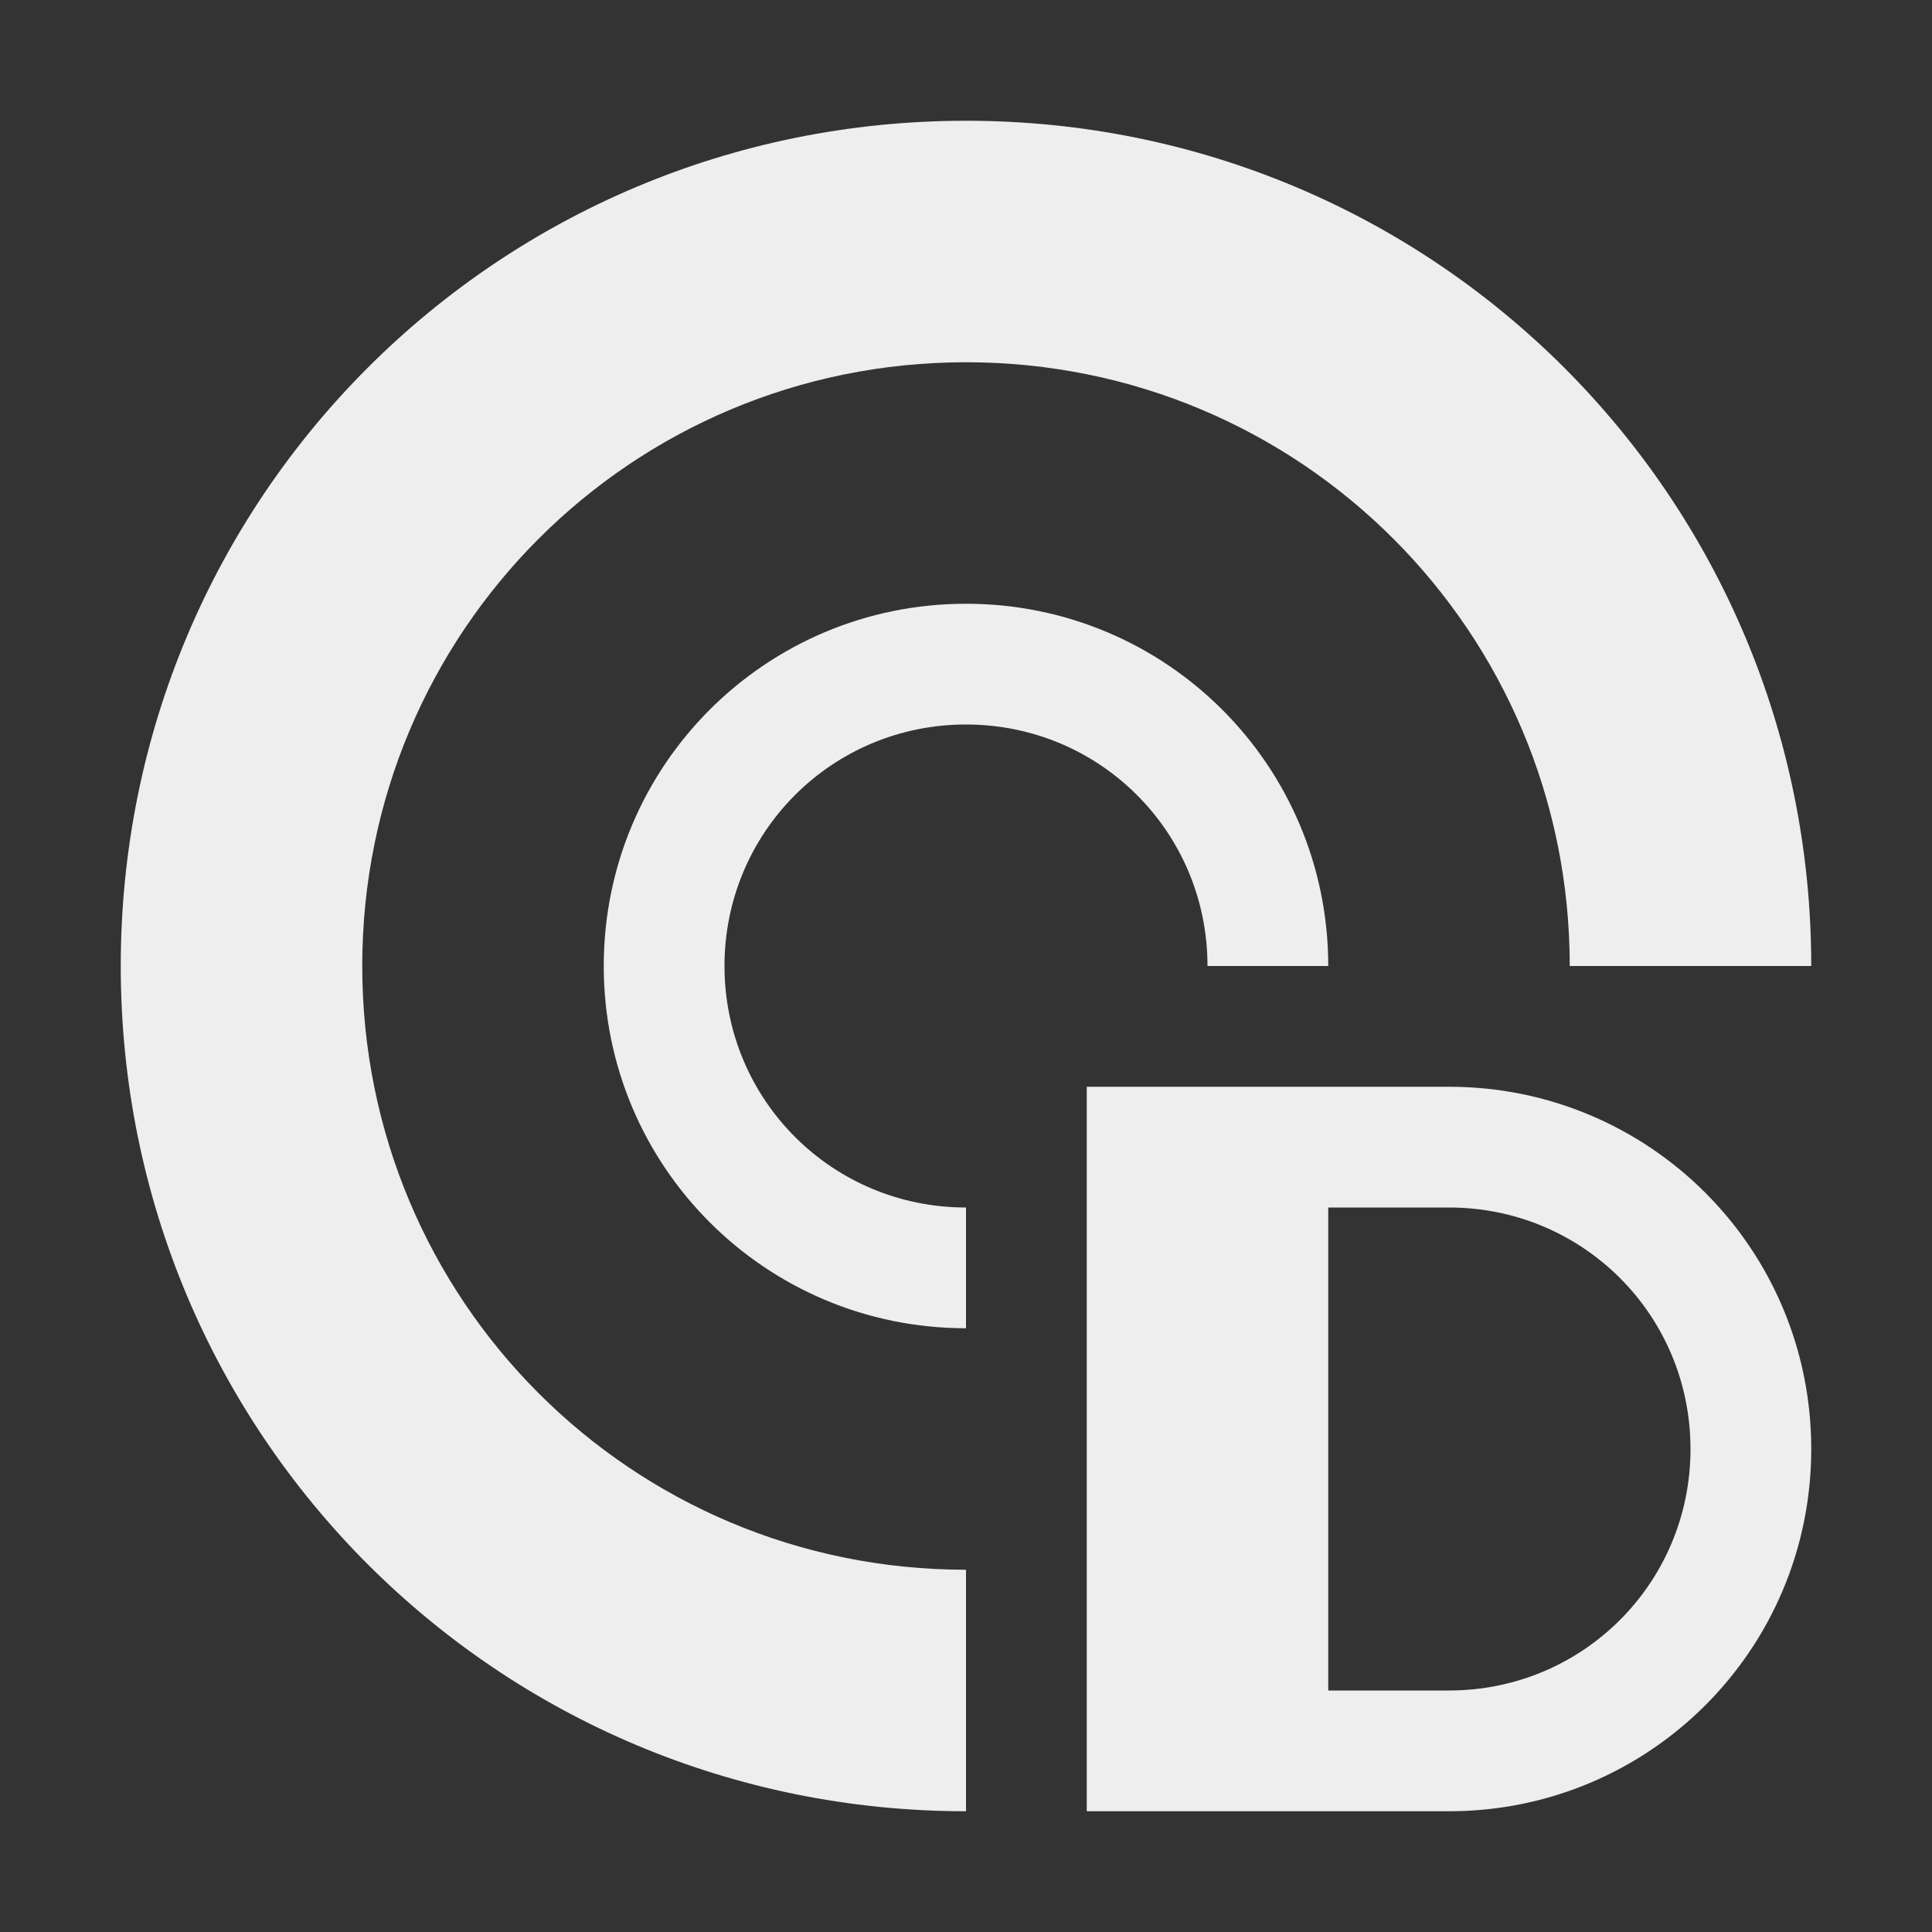 <?xml version="1.0" encoding="UTF-8"?>
<svg xmlns="http://www.w3.org/2000/svg" xmlns:xlink="http://www.w3.org/1999/xlink" width="16px" height="16px" viewBox="0 0 16 16" version="1.1">
<rect x="0" y="0" width="16" height="16" fill="#333333" stroke="none"/>
<g id="surface1">
<defs>
  <style id="current-color-scheme" type="text/css">
   .ColorScheme-Text { color:#eeeeee; } .ColorScheme-Highlight { color:#424242; }
  </style>
 </defs>
<path style="fill:currentColor" class="ColorScheme-Text" d="M 8 1 C 4.121 1 1 4.121 1 8 C 1 11.879 4.121 15 8 15 L 8 13 C 5.23 13 3 10.77 3 8 C 3 5.23 5.23 3 8 3 C 10.77 3 13 5.23 13 8 L 15 8 C 15 4.121 11.879 1 8 1 Z M 8 5 C 6.34 5 5 6.34 5 8 C 5 9.66 6.34 11 8 11 L 8 10 C 6.891 10 6 9.109 6 8 C 6 6.891 6.891 6 8 6 C 9.109 6 10 6.891 10 8 L 11 8 C 11 6.34 9.66 5 8 5 Z M 9 9 L 9 15 L 12 15 C 13.66 15 15 13.66 15 12 C 15 10.34 13.66 9 12 9 Z M 11 10 L 12 10 C 13.109 10 14 10.891 14 12 C 14 13.109 13.109 14 12 14 L 11 14 Z M 11 10 "/>
</g>
</svg>
